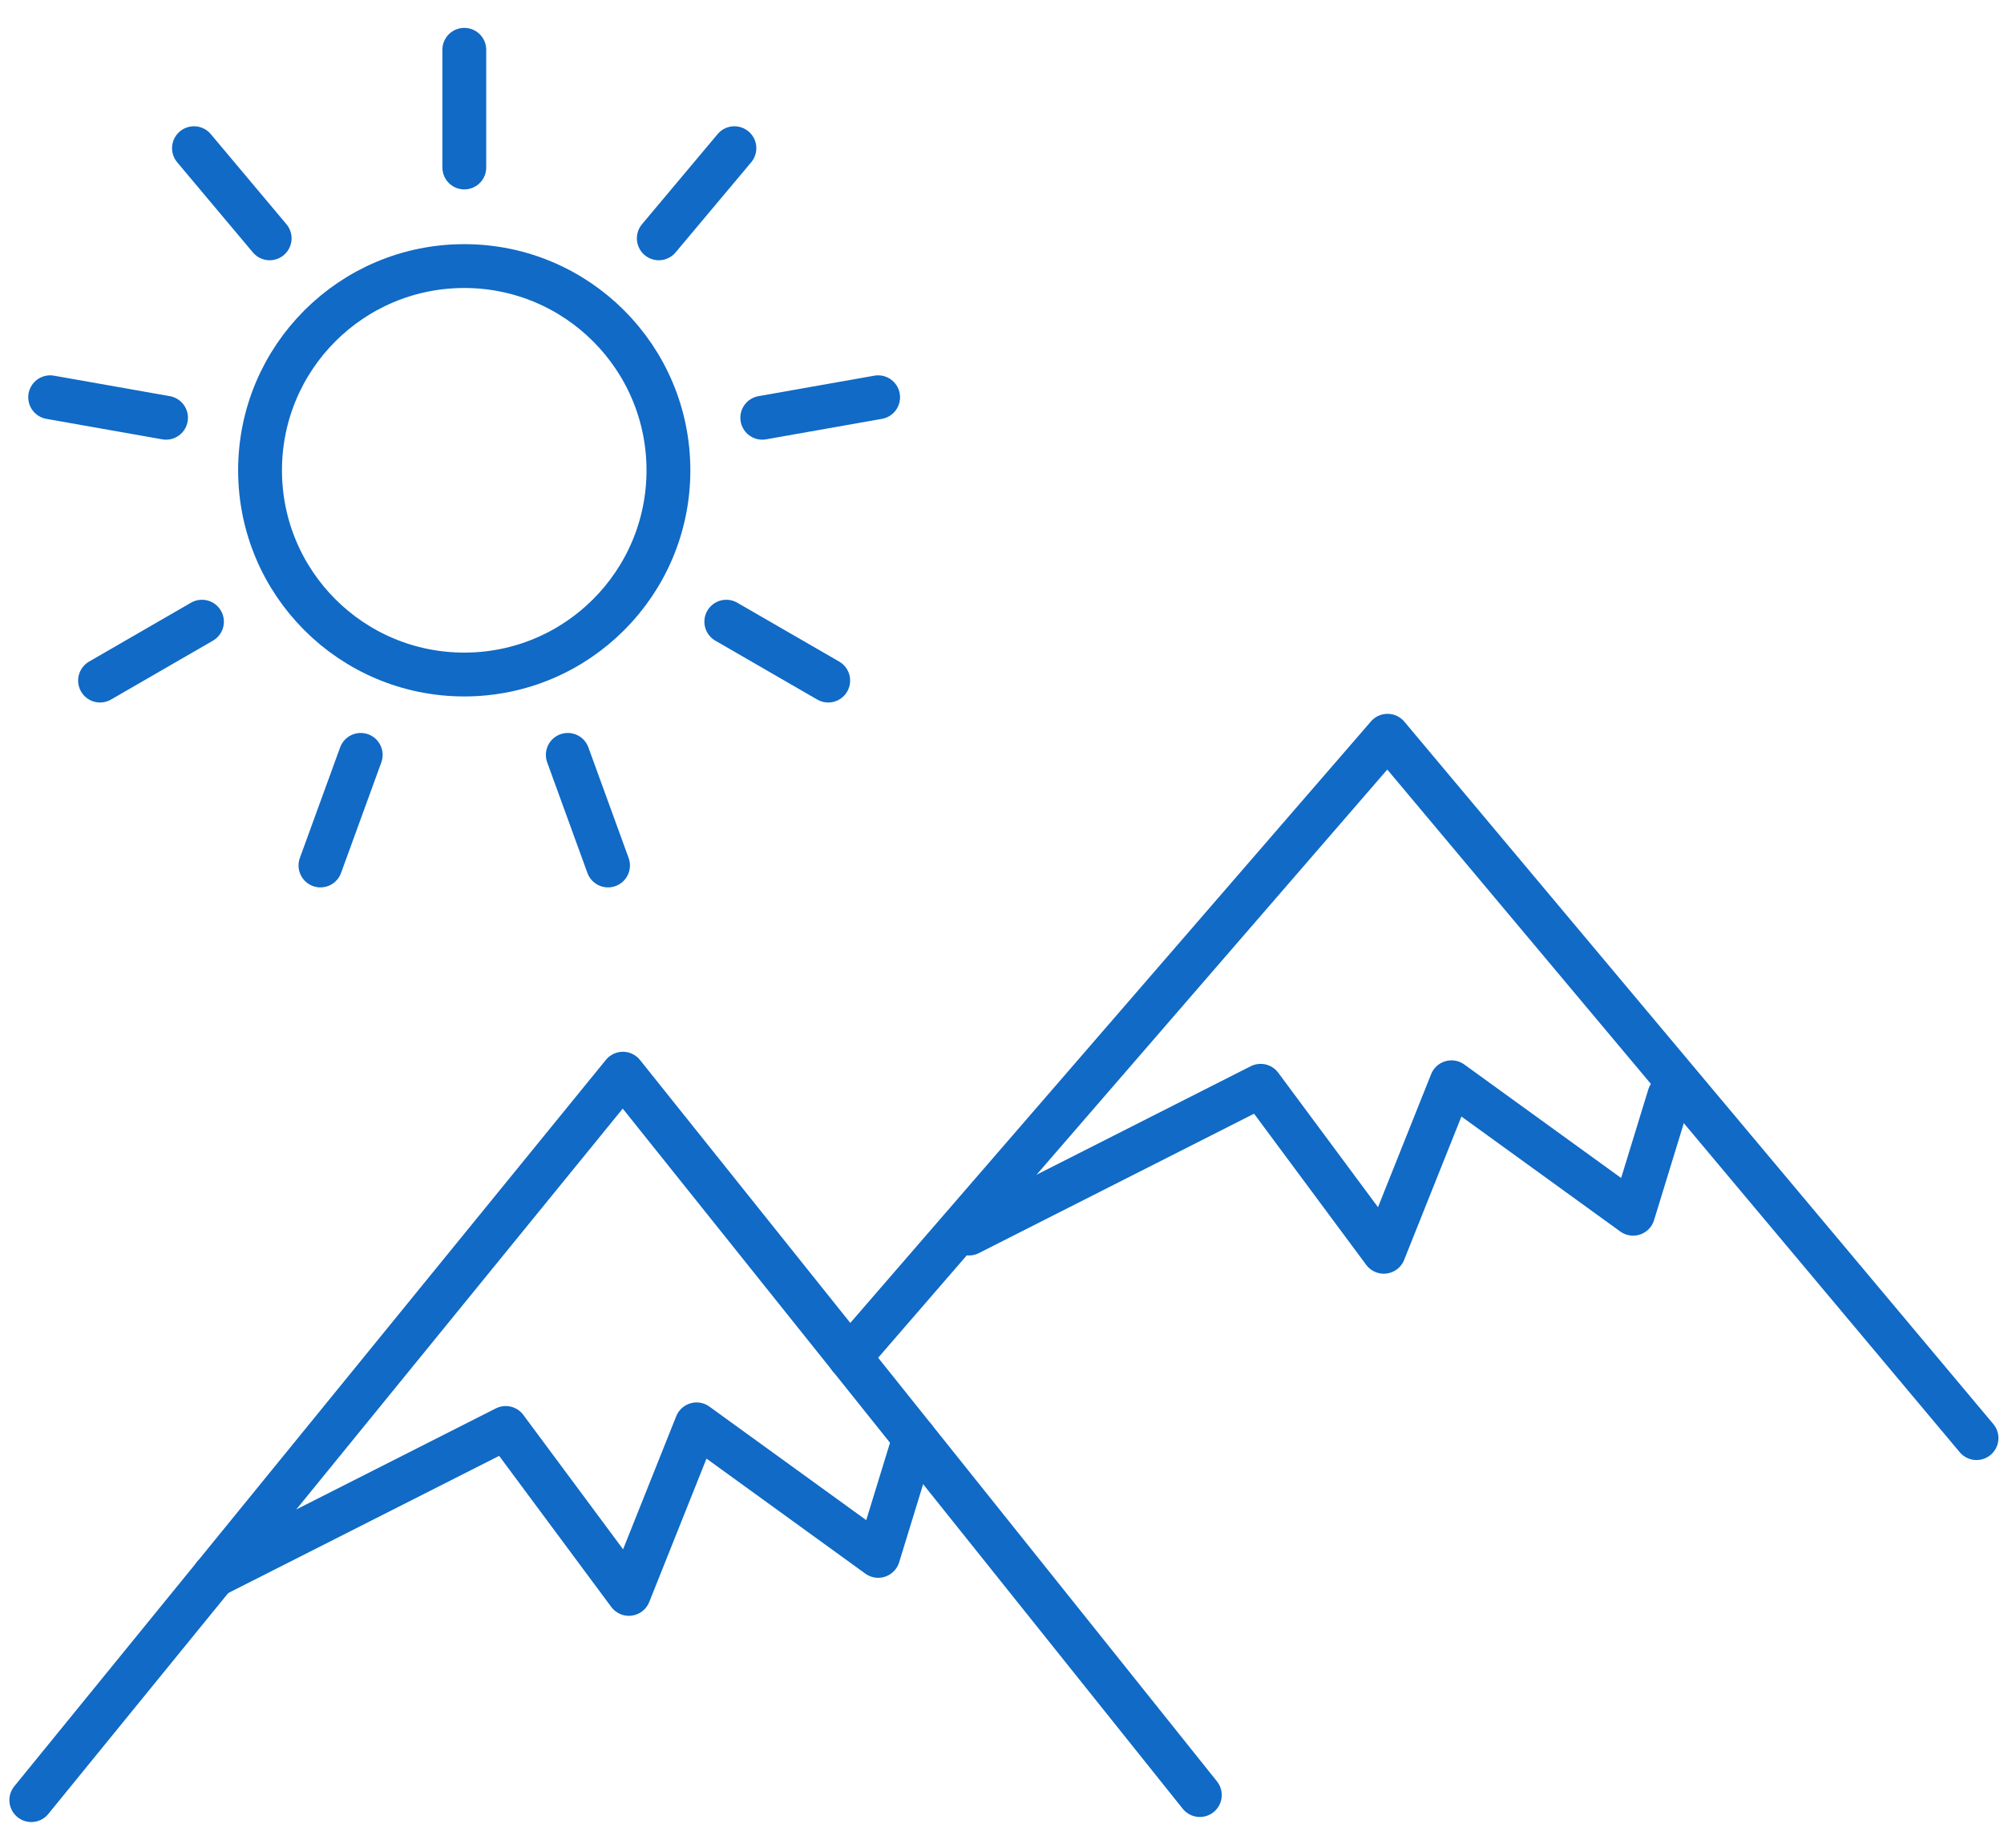 <svg width="64" height="59" viewBox="0 0 64 59" fill="none" xmlns="http://www.w3.org/2000/svg">
<path d="M38.318 57.317L19.893 34.284L1 57.479" stroke="#106AC6" stroke-width="1.4" stroke-linecap="round" stroke-linejoin="round"/>
<path d="M27.133 43.337L44.313 23.493L63.122 45.92" stroke="#106AC6" stroke-width="1.4" stroke-linecap="round" stroke-linejoin="round"/>
<path d="M14.826 21.538C18.428 21.538 21.347 18.619 21.347 15.017C21.347 11.415 18.428 8.496 14.826 8.496C11.224 8.496 8.305 11.415 8.305 15.017C8.305 18.619 11.224 21.538 14.826 21.538Z" stroke="#106AC6" stroke-width="1.4" stroke-linecap="round" stroke-linejoin="round"/>
<path d="M14.828 1.59V5.348" stroke="#106AC6" stroke-width="1.4" stroke-linecap="round" stroke-linejoin="round"/>
<path d="M6.195 4.732L8.612 7.61" stroke="#106AC6" stroke-width="1.4" stroke-linecap="round" stroke-linejoin="round"/>
<path d="M1.602 12.685L5.302 13.339" stroke="#106AC6" stroke-width="1.4" stroke-linecap="round" stroke-linejoin="round"/>
<path d="M3.195 21.731L6.45 19.851" stroke="#106AC6" stroke-width="1.4" stroke-linecap="round" stroke-linejoin="round"/>
<path d="M10.234 27.635L11.52 24.104" stroke="#106AC6" stroke-width="1.4" stroke-linecap="round" stroke-linejoin="round"/>
<path d="M19.418 27.635L18.133 24.104" stroke="#106AC6" stroke-width="1.4" stroke-linecap="round" stroke-linejoin="round"/>
<path d="M26.45 21.731L23.195 19.851" stroke="#106AC6" stroke-width="1.4" stroke-linecap="round" stroke-linejoin="round"/>
<path d="M28.044 12.685L24.344 13.339" stroke="#106AC6" stroke-width="1.4" stroke-linecap="round" stroke-linejoin="round"/>
<path d="M23.454 4.732L21.039 7.61" stroke="#106AC6" stroke-width="1.4" stroke-linecap="round" stroke-linejoin="round"/>
<path d="M6.836 50.312L16.151 45.596L20.084 50.894L22.246 45.481L28.046 49.68L29.201 45.921" stroke="#106AC6" stroke-width="1.4" stroke-linecap="round" stroke-linejoin="round"/>
<path d="M30.945 39.388L40.26 34.67L44.193 39.97L46.355 34.558L52.155 38.755L53.308 34.997" stroke="#106AC6" stroke-width="1.4" stroke-linecap="round" stroke-linejoin="round"/>
</svg>
